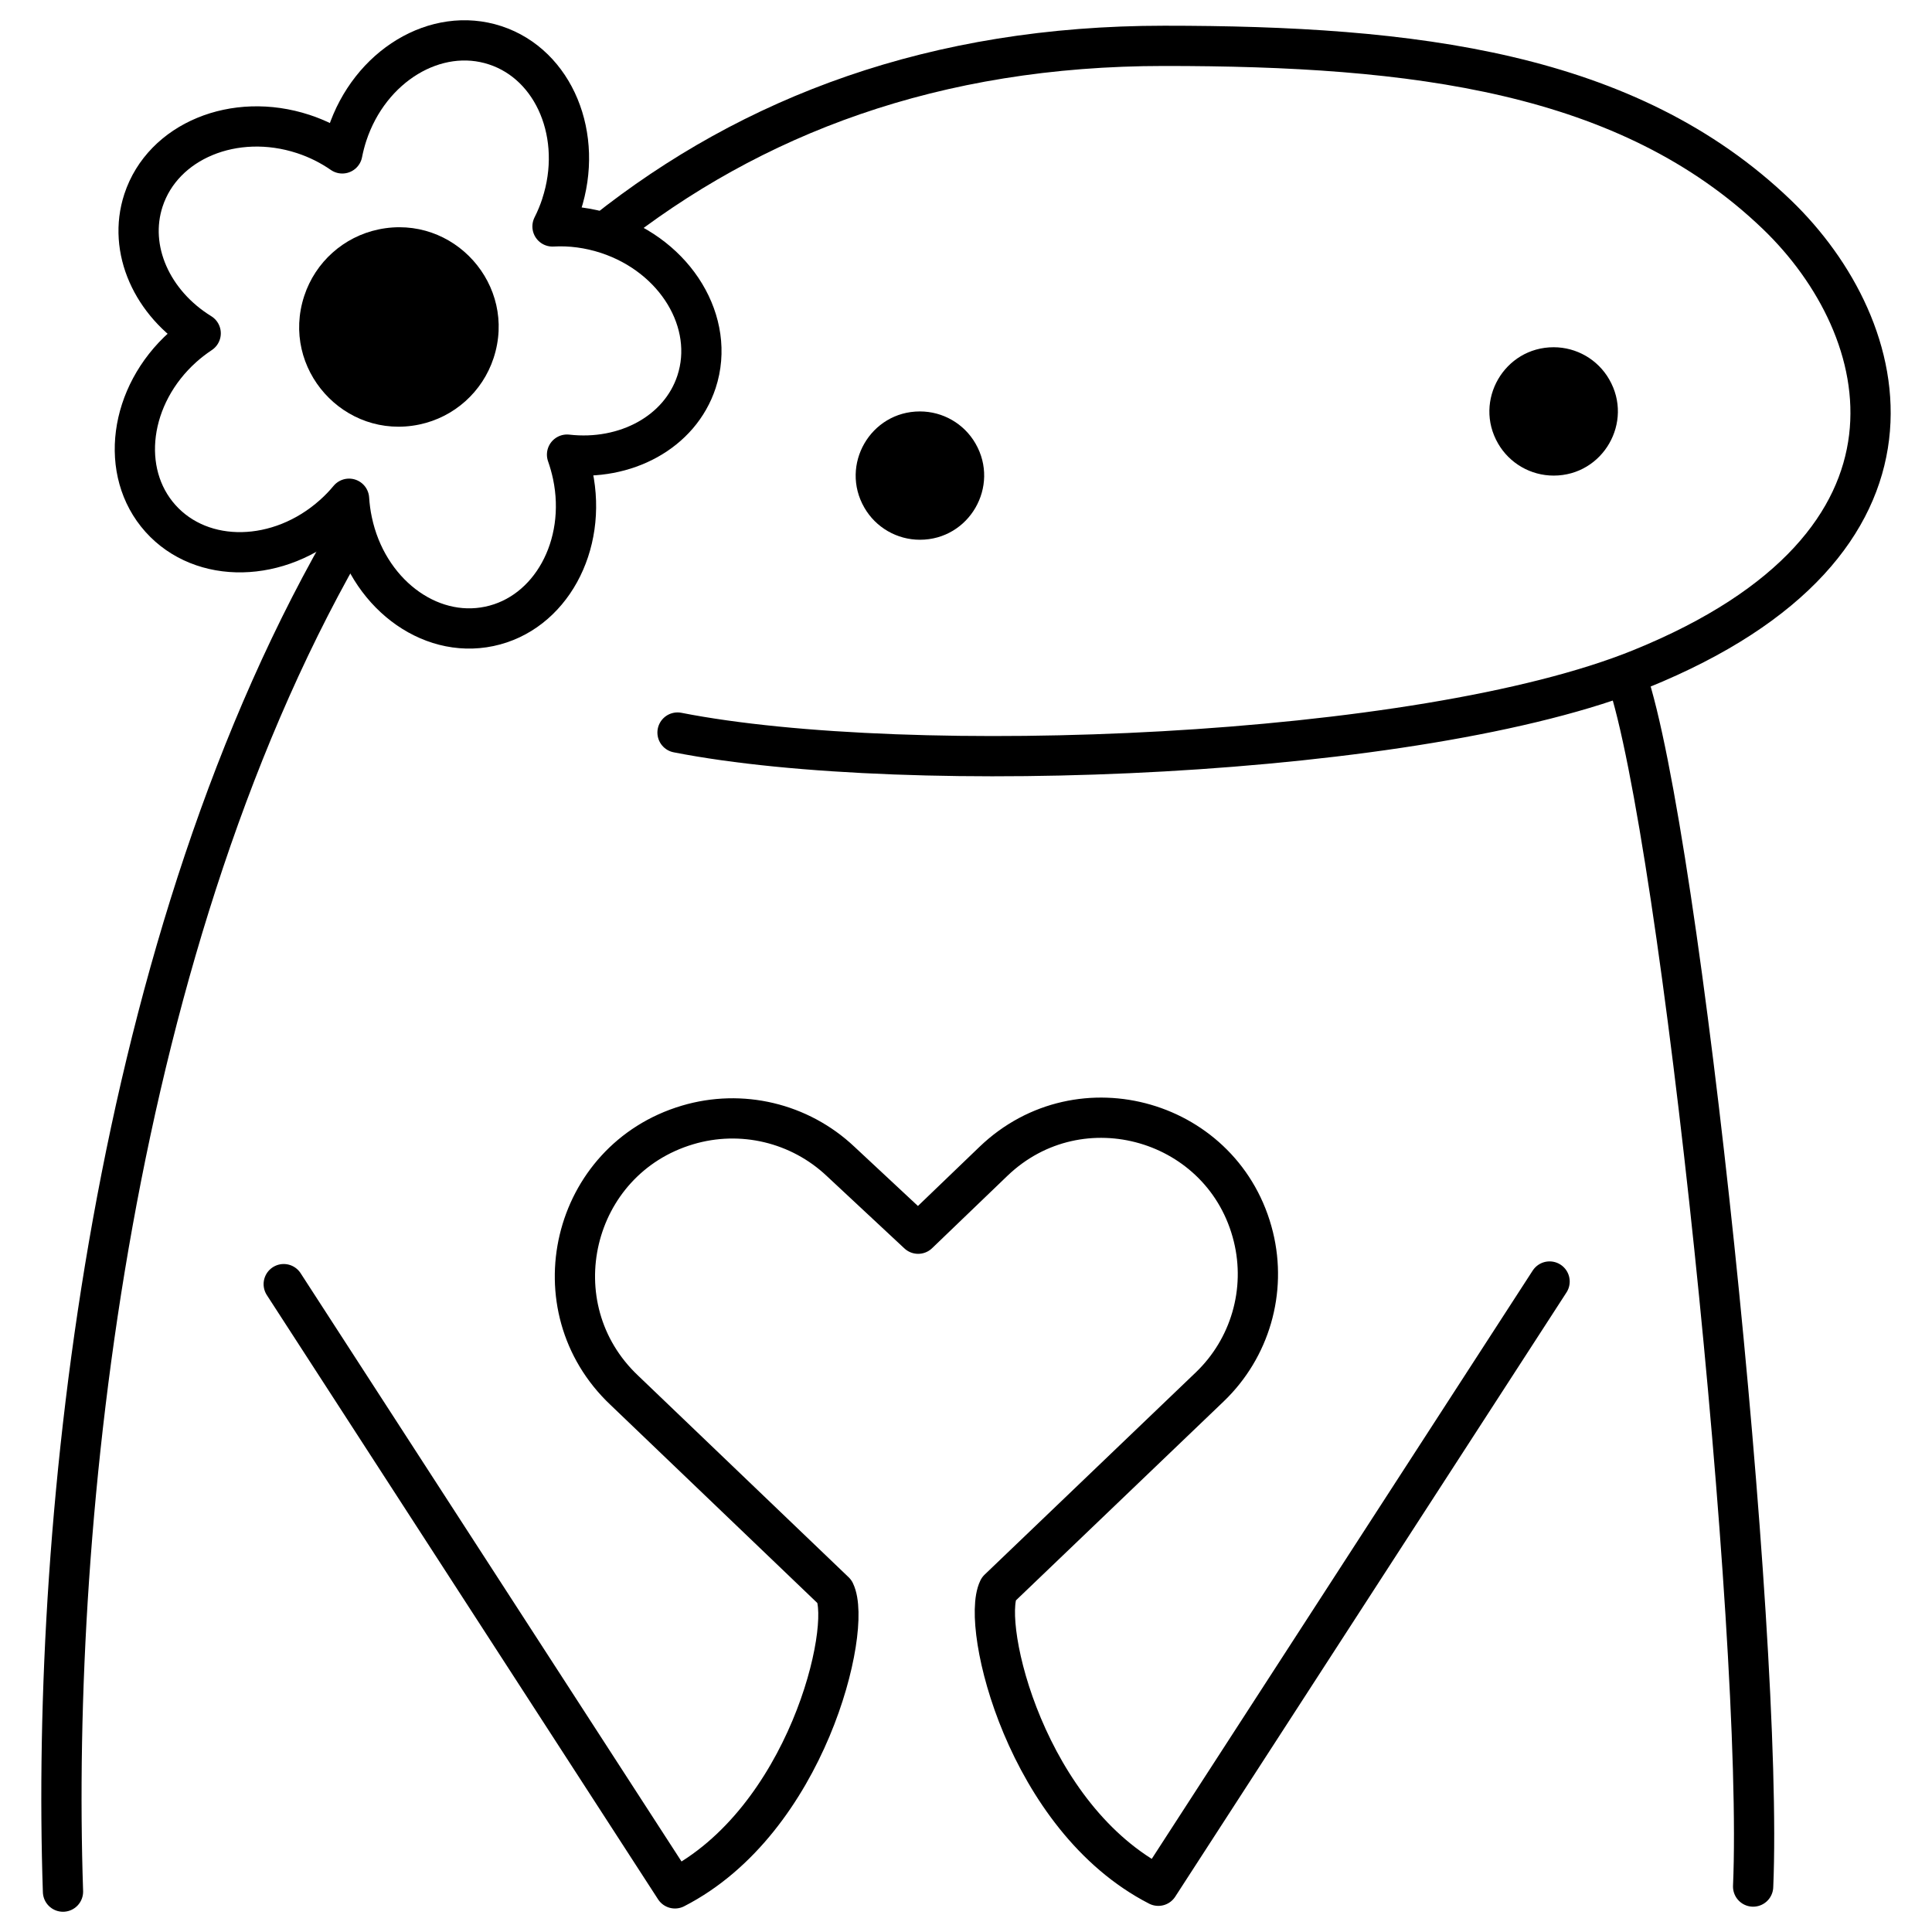 <svg xmlns="http://www.w3.org/2000/svg" fill="none" viewBox="0 0 48 48" height="48" width="48" id="Flork-In-Love--Streamline-Memes.svg"><desc>Flork In Love Streamline Element: https://streamlinehq.com</desc><path stroke="#000000" stroke-linecap="round" stroke-linejoin="round" d="M1.565 46.997C1.252 37.704 2.771 23.267 8.773 13.12M16.833 18.2C22.582 19.328 35.272 18.845 40.76 16.619C48.448 13.502 47.081 8.155 44.147 5.332C40.449 1.778 35.117 1.138 28.922 1.139C23.226 1.139 18.682 2.863 15.028 5.77" stroke-width="1"></path><path stroke="#000000" stroke-linecap="round" stroke-linejoin="round" d="M40.413 16.818C41.76 20.77 43.825 40.614 43.556 46.871" stroke-width="1"></path><path stroke="#000000" stroke-linecap="round" stroke-linejoin="round" d="M7.049 31.904L16.769 46.916C20.044 45.238 21.18 40.463 20.739 39.548L15.511 34.541C13.322 32.473 14.193 28.811 17.079 27.95C18.418 27.55 19.869 27.895 20.885 28.855L22.811 30.651L24.683 28.852C26.839 26.784 30.427 27.826 31.14 30.728C31.471 32.075 31.058 33.496 30.057 34.456L24.808 39.483C24.367 40.397 25.503 45.173 28.778 46.851L38.499 31.839" stroke-width="1"></path><path stroke="#000000" stroke-linejoin="round" d="M13.948 5.093C13.888 5.276 13.814 5.454 13.727 5.626C14.167 5.601 14.628 5.659 15.084 5.808C16.793 6.369 17.787 8.016 17.305 9.486C16.893 10.74 15.539 11.461 14.088 11.295C14.145 11.457 14.193 11.627 14.23 11.801C14.599 13.562 13.67 15.246 12.156 15.562C10.642 15.88 9.116 14.71 8.748 12.949C8.709 12.765 8.684 12.579 8.672 12.391C8.552 12.536 8.422 12.671 8.281 12.796C6.941 13.995 5.018 14.033 3.986 12.88C2.955 11.728 3.205 9.821 4.545 8.621C4.684 8.497 4.831 8.384 4.986 8.281C3.784 7.54 3.164 6.197 3.565 4.975C4.048 3.505 5.825 2.769 7.534 3.329C7.891 3.446 8.217 3.612 8.504 3.811C8.534 3.657 8.574 3.501 8.625 3.345C9.187 1.636 10.833 0.642 12.303 1.125C13.773 1.607 14.509 3.383 13.947 5.093Z" stroke-width="1"></path><path fill="#000000" d="M7.559 7.351C6.964 9.162 8.553 10.937 10.418 10.547C11.284 10.366 11.987 9.736 12.263 8.896C12.858 7.085 11.27 5.31 9.404 5.7C8.539 5.881 7.835 6.511 7.559 7.351" stroke-width="1"></path><path fill="#000000" fill-rule="evenodd" d="M38.6 8.627C37.373 8.627 36.605 9.956 37.219 11.019C37.504 11.512 38.03 11.816 38.6 11.816C39.827 11.816 40.594 10.487 39.98 9.425C39.696 8.931 39.169 8.627 38.6 8.627Z" clip-rule="evenodd" stroke-width="1"></path><path fill="#000000" fill-rule="evenodd" d="M22.855 10.222C21.628 10.222 20.861 11.55 21.475 12.613C21.759 13.106 22.286 13.41 22.855 13.41C24.082 13.41 24.849 12.082 24.236 11.019C23.951 10.525 23.425 10.222 22.855 10.222Z" clip-rule="evenodd" stroke-width="1"></path></svg>